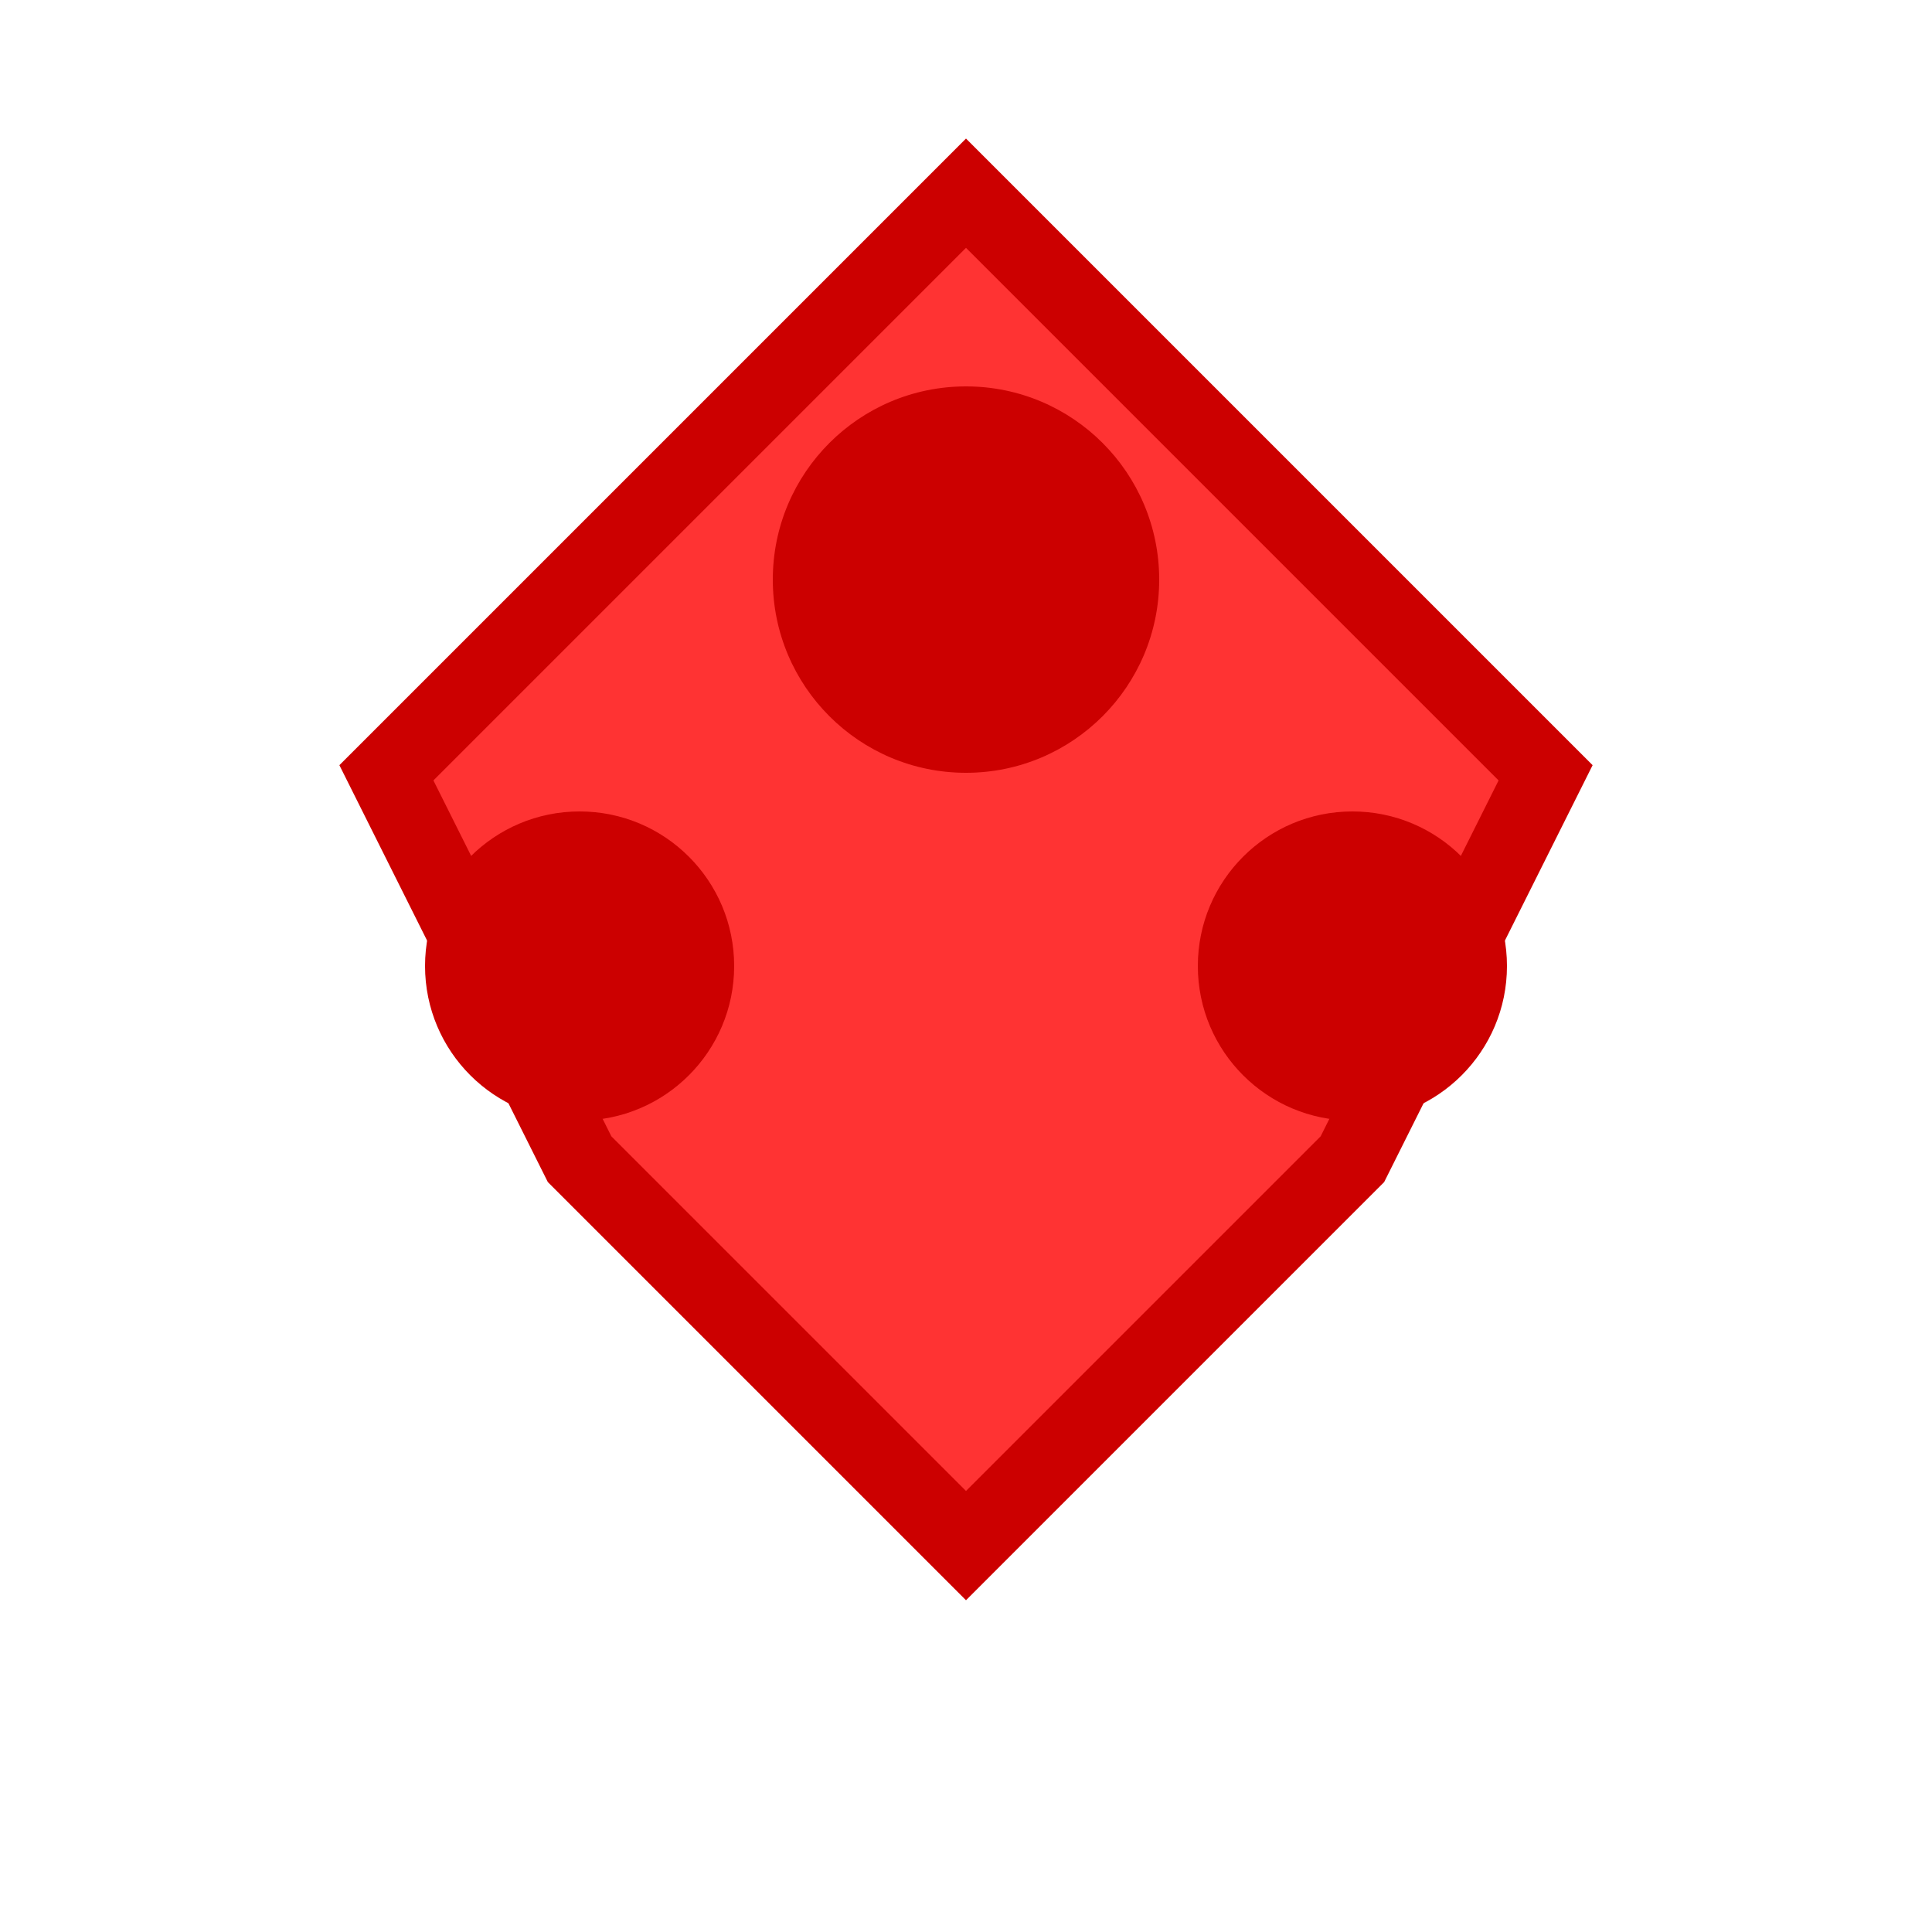 <svg width="50" height="50" viewBox="0 0 100 100" xmlns="http://www.w3.org/2000/svg">
  <path d="M50 10 L20 40 L30 60 L50 80 L70 60 L80 40 Z" fill="#ff3333" stroke="#cc0000" stroke-width="4"/>
  <circle cx="50" cy="30" r="10" fill="#cc0000"/>
  <circle cx="30" cy="50" r="8" fill="#cc0000"/>
  <circle cx="70" cy="50" r="8" fill="#cc0000"/>
</svg>